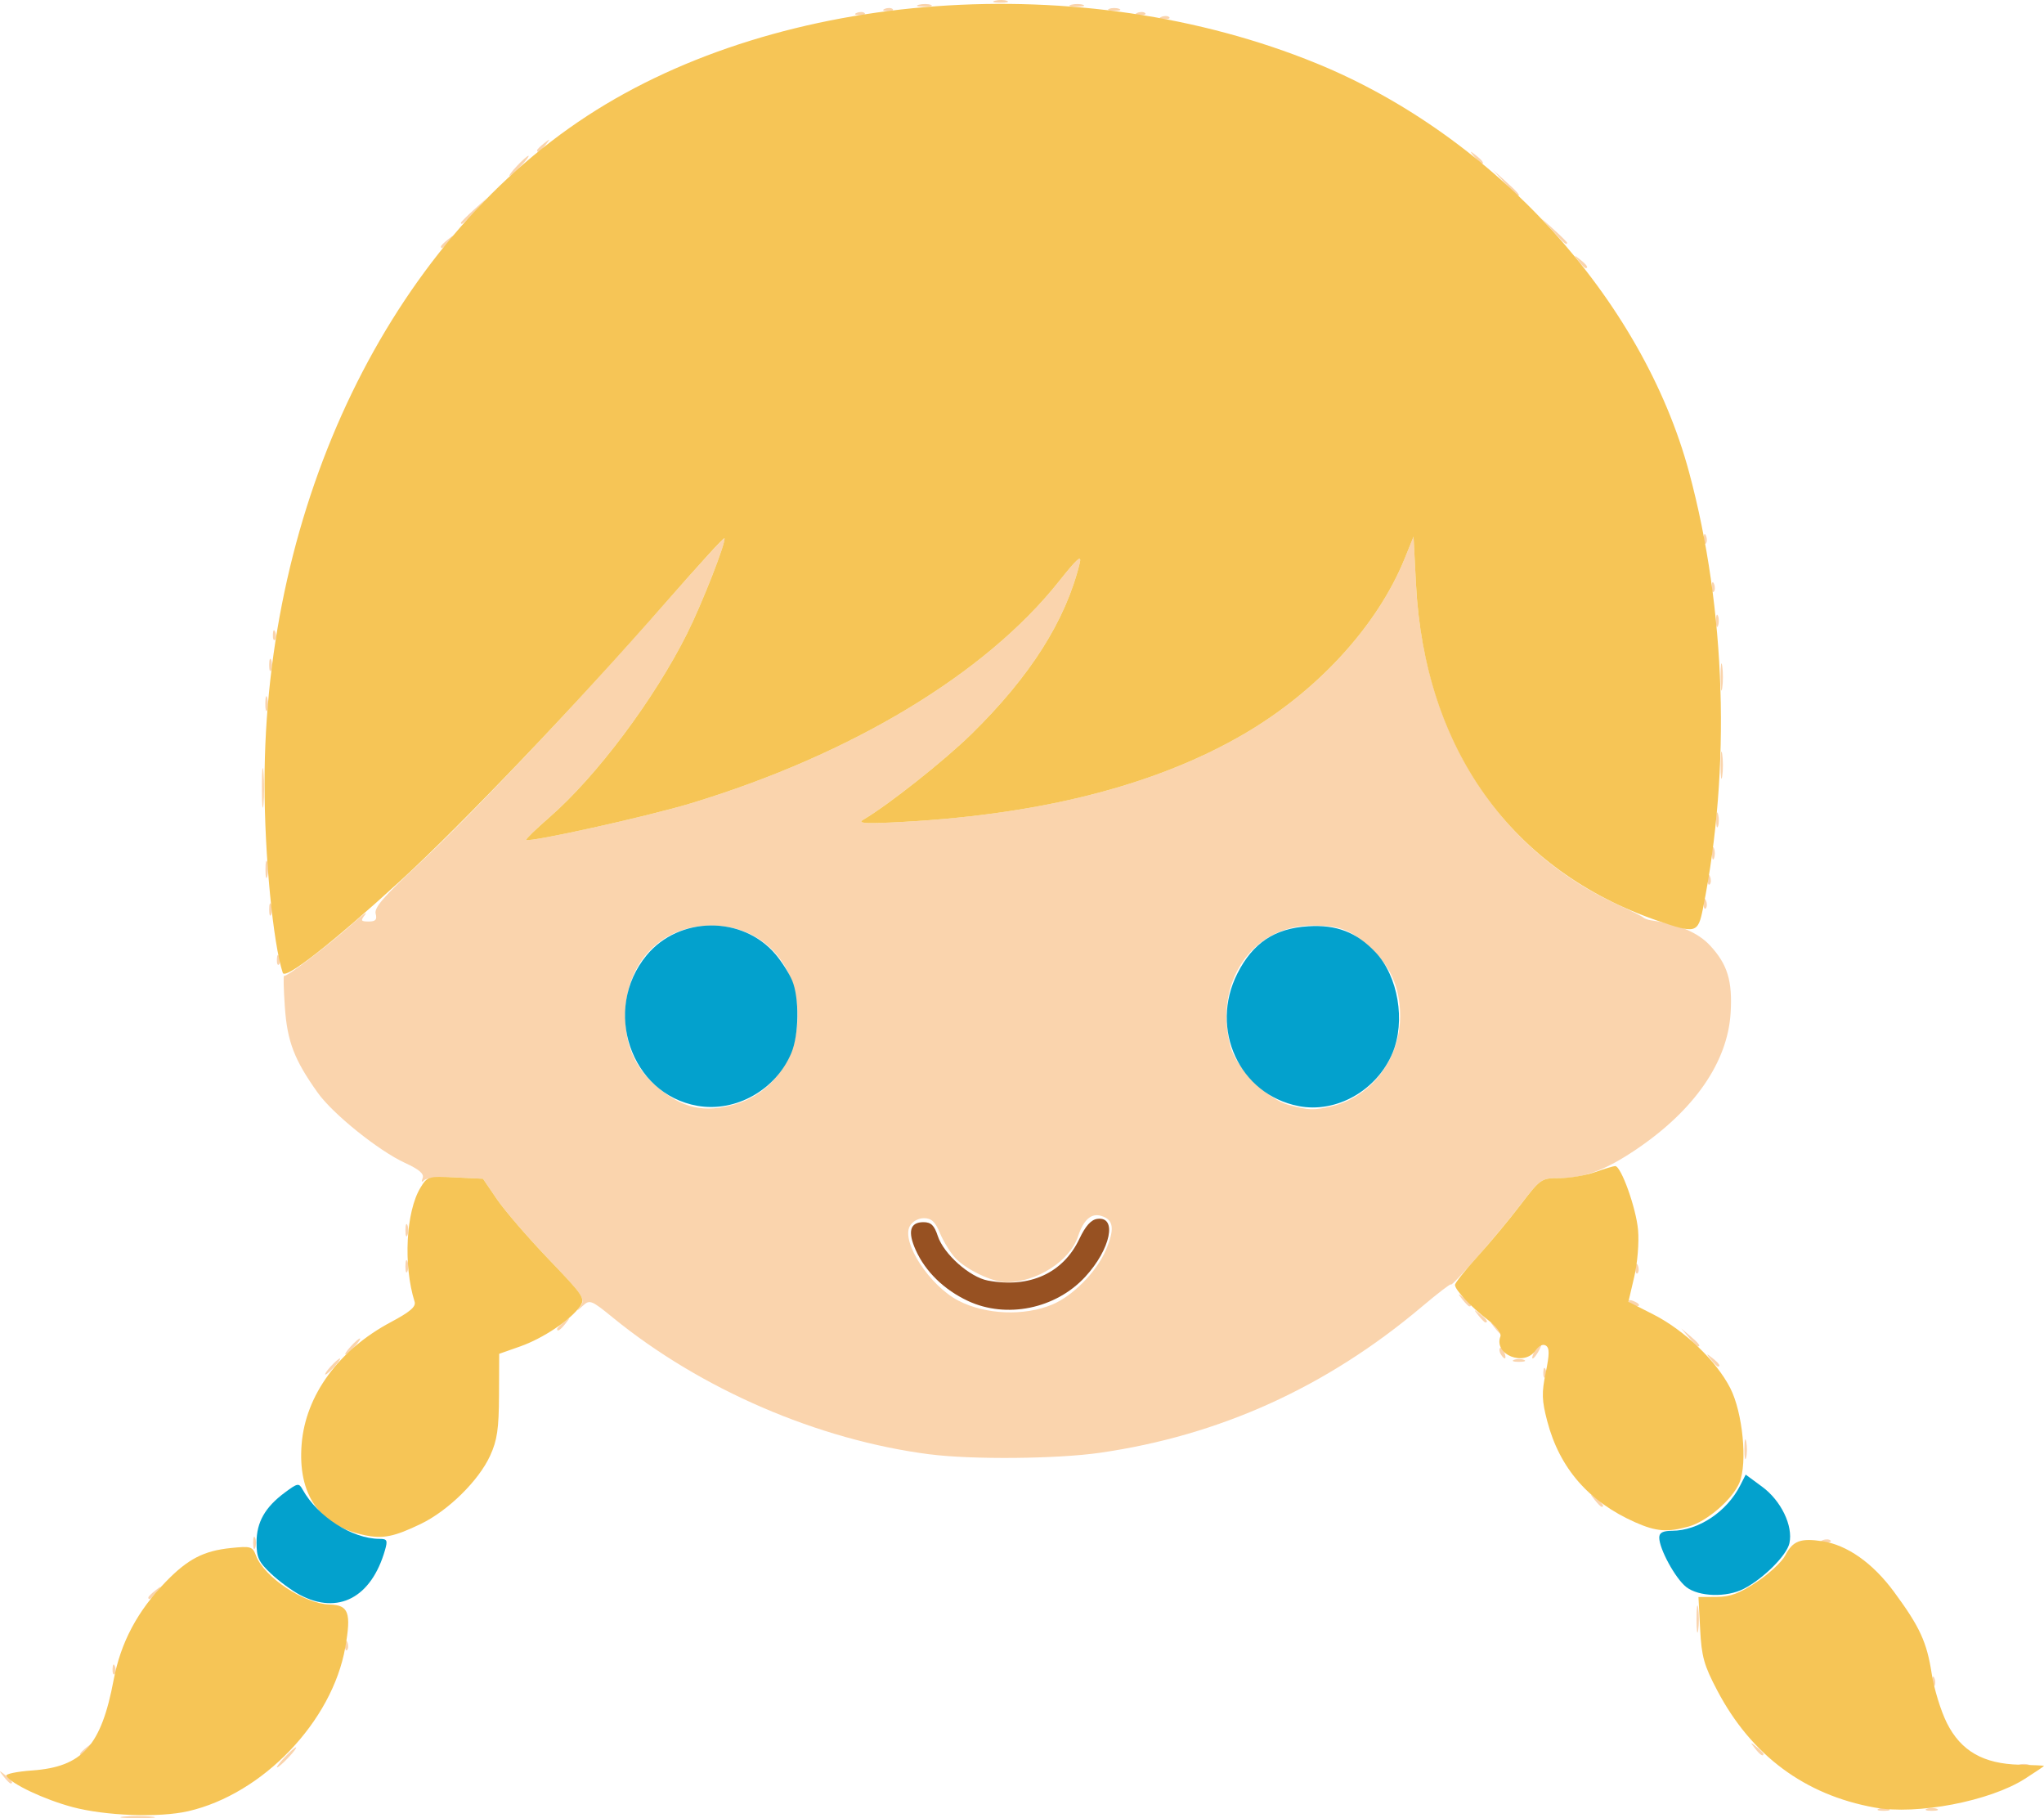 <?xml version="1.0" encoding="UTF-8" standalone="no"?>
<!-- Created with Inkscape (http://www.inkscape.org/) -->

<svg
   version="1.1"
   id="svg2"
   width="163.202"
   height="145.134"
   viewBox="0 0 163.202 145.134"
   sodipodi:docname="5.svg"
   inkscape:version="1.1 (c4e8f9ed74, 2021-05-24)"
   xmlns:inkscape="http://www.inkscape.org/namespaces/inkscape"
   xmlns:sodipodi="http://sodipodi.sourceforge.net/DTD/sodipodi-0.dtd"
   xmlns="http://www.w3.org/2000/svg"
   xmlns:svg="http://www.w3.org/2000/svg">
  <sodipodi:namedview
     id="namedview64"
     pagecolor="#ffffff"
     bordercolor="#666666"
     borderopacity="1.0"
     inkscape:pageshadow="2"
     inkscape:pageopacity="0.0"
     inkscape:pagecheckerboard="0"
     showgrid="false"
     inkscape:zoom="0.38385417"
     inkscape:cx="341.27544"
     inkscape:cy="590.06784"
     inkscape:window-width="1920"
     inkscape:window-height="1080"
     inkscape:window-x="1920"
     inkscape:window-y="0"
     inkscape:window-maximized="1"
     inkscape:current-layer="svg2"
     fit-margin-top="0"
     fit-margin-left="0"
     fit-margin-right="0"
     fit-margin-bottom="0" />
  <defs
     id="defs6">
    <clipPath
       clipPathUnits="userSpaceOnUse"
       id="clipPath2748">
      <rect
         style="fill:none;stroke:#fd0000;stroke-width:6.294;stroke-linecap:round;stroke-opacity:1"
         id="rect2750"
         width="181.781"
         height="160.403"
         x="319.672"
         y="-1.653" />
    </clipPath>
    <clipPath
       clipPathUnits="userSpaceOnUse"
       id="clipPath2829">
      <rect
         style="fill:none;stroke:#fd0000;stroke-width:5.856;stroke-linecap:round;stroke-opacity:1"
         id="rect2831"
         width="172.345"
         height="169.41"
         x="166.898"
         y="149.706" />
    </clipPath>
    <clipPath
       clipPathUnits="userSpaceOnUse"
       id="clipPath4462">
      <rect
         style="fill:none;fill-opacity:1;stroke:#fd0000;stroke-width:6;stroke-linecap:round;stroke-opacity:1"
         id="rect4464"
         width="154.824"
         height="154.94"
         x="163.681"
         y="328.926" />
    </clipPath>
    <clipPath
       clipPathUnits="userSpaceOnUse"
       id="clipPath5140">
      <rect
         style="fill:none;stroke:#fd0000;stroke-width:6;stroke-linecap:round;stroke-opacity:1"
         id="rect5142"
         width="143.43"
         height="153.41"
         x="492.915"
         y="328.122" />
    </clipPath>
    <clipPath
       clipPathUnits="userSpaceOnUse"
       id="clipPath6275">
      <rect
         style="fill:none;fill-opacity:1;stroke:#fd0000;stroke-width:6;stroke-linecap:round;stroke-opacity:1"
         id="rect6277"
         width="135.509"
         height="155.534"
         x="337.291"
         y="492.977" />
    </clipPath>
  </defs>
  <path
     style="fill:#fad4ad;stroke-width:0.32"
     d="m 9.835,145.008 c 0.568,-0.071 1.576,-0.072 2.24,-0.003 0.664,0.069 0.199,0.127 -1.033,0.129 -1.232,0 -1.775,-0.055 -1.207,-0.126 z m 140.167,-0.621 c 0.22,-0.089 0.58,-0.089 0.8,0 0.22,0.089 0.04,0.161 -0.4,0.161 -0.44,0 -0.62,-0.073 -0.4,-0.161 z m 3.84,0 c 0.22,-0.089 0.58,-0.089 0.8,0 0.22,0.089 0.04,0.161 -0.4,0.161 -0.44,0 -0.62,-0.073 -0.4,-0.161 z M 0.281,141.799 c -0.398,-0.508 -0.387,-0.519 0.121,-0.121 0.533,0.418 0.703,0.681 0.439,0.681 -0.066,0 -0.318,-0.252 -0.56,-0.56 z m 22.441,-1.52 c 0.413,-0.44 0.824,-0.8 0.911,-0.8 0.088,0 -0.178,0.36 -0.592,0.8 -0.413,0.44 -0.824,0.8 -0.912,0.8 -0.088,0 0.178,-0.36 0.592,-0.8 z m 138.48,0.588 c 0.22,-0.089 0.58,-0.089 0.8,0 0.22,0.089 0.04,0.161 -0.4,0.161 -0.44,0 -0.62,-0.073 -0.4,-0.161 z M 6.402,139.998 c 0,-0.066 0.252,-0.318 0.56,-0.56 0.507,-0.398 0.519,-0.387 0.121,0.121 -0.418,0.533 -0.681,0.703 -0.681,0.439 z M 140.121,139.559 c -0.398,-0.508 -0.387,-0.519 0.121,-0.121 0.308,0.242 0.56,0.494 0.56,0.56 0,0.263 -0.263,0.094 -0.681,-0.439 z m 14.146,-5.387 c 0.015,-0.373 0.091,-0.449 0.193,-0.193 0.092,0.231 0.081,0.507 -0.025,0.613 -0.106,0.106 -0.182,-0.083 -0.168,-0.42 z m -145.28,-0.96 c 0.015,-0.373 0.091,-0.449 0.193,-0.193 0.092,0.231 0.081,0.507 -0.025,0.613 -0.106,0.106 -0.182,-0.083 -0.168,-0.42 z m 18.56,-1.92 c 0.015,-0.373 0.091,-0.449 0.193,-0.193 0.092,0.231 0.081,0.507 -0.025,0.613 -0.106,0.106 -0.182,-0.083 -0.168,-0.42 z m 107.911,-2.053 c 0,-0.968 0.06,-1.364 0.133,-0.88 0.073,0.484 0.073,1.276 0,1.76 -0.073,0.484 -0.133,0.088 -0.133,-0.88 z M 11.842,127.518 c 0,-0.066 0.252,-0.318 0.56,-0.56 0.507,-0.398 0.519,-0.387 0.121,0.121 -0.418,0.533 -0.681,0.703 -0.681,0.439 z m 8.37,-4.359 c 0,-0.44 0.073,-0.62 0.161,-0.4 0.089,0.22 0.089,0.58 0,0.8 -0.089,0.22 -0.161,0.04 -0.161,-0.4 z m 125.329,-0.219 c 0.231,-0.092 0.507,-0.081 0.613,0.025 0.106,0.106 -0.083,0.182 -0.42,0.168 -0.373,-0.015 -0.449,-0.091 -0.193,-0.193 z m -18.221,-3.221 c -0.398,-0.508 -0.387,-0.519 0.121,-0.121 0.533,0.418 0.703,0.681 0.439,0.681 -0.066,0 -0.318,-0.252 -0.56,-0.56 z m 11.962,-4.08 c 0,-0.704 0.069,-0.954 0.146,-0.556 0.077,0.398 0.074,0.974 -0.01,1.28 -0.08,0.306 -0.143,-0.02 -0.139,-0.724 z m -65.041,0.452 c -8.918,-1.145 -18.285,-5.186 -25.32,-10.926 -1.696,-1.384 -1.834,-1.438 -2.382,-0.937 -0.546,0.498 -0.556,0.496 -0.161,-0.029 0.374,-0.497 0.084,-0.912 -2.578,-3.692 -1.65,-1.722 -3.503,-3.871 -4.119,-4.774 l -1.12,-1.643 -2.177,-0.106 c -1.198,-0.058 -2.322,0.038 -2.499,0.214 -0.215,0.214 -0.261,0.161 -0.139,-0.16 0.13,-0.341 -0.277,-0.691 -1.406,-1.209 -2.097,-0.962 -5.754,-3.9 -6.965,-5.596 -1.877,-2.629 -2.439,-4.091 -2.631,-6.848 -0.1,-1.437 -0.128,-2.559 -0.061,-2.493 0.148,0.148 3.519,-2.417 5.477,-4.168 0.791,-0.707 1.241,-1.034 1.001,-0.726 -0.388,0.497 -0.356,0.56 0.279,0.56 0.552,0 0.679,-0.143 0.554,-0.623 -0.124,-0.476 0.634,-1.361 3.221,-3.76 4.184,-3.879 12.938,-13.126 19.544,-20.643 2.738,-3.116 5.024,-5.62 5.08,-5.565 0.187,0.187 -1.788,5.231 -2.976,7.601 -2.647,5.282 -7.239,11.407 -11.014,14.69 -1.063,0.924 -1.887,1.726 -1.832,1.781 0.231,0.231 9.675,-1.864 13.146,-2.916 12.806,-3.882 23.524,-10.338 29.366,-17.69 1.486,-1.87 1.857,-2.196 1.681,-1.477 -1.118,4.571 -3.948,9.035 -8.651,13.644 -2.154,2.111 -6.631,5.654 -8.628,6.829 -0.457,0.269 0.04,0.323 2.117,0.229 11.653,-0.525 21.066,-2.875 28.25,-7.053 5.876,-3.417 10.669,-8.638 12.844,-13.991 l 0.722,-1.777 0.194,3.76 c 0.615,11.92 6.507,21.239 16.237,25.677 0.961,0.438 1.819,0.87 1.907,0.96 0.088,0.09 0.376,0.194 0.64,0.232 2.175,0.309 3.735,0.974 4.689,1.999 1.401,1.505 1.807,2.836 1.649,5.402 -0.242,3.921 -2.895,7.75 -7.544,10.889 -2.431,1.641 -4.148,2.282 -6.117,2.282 -1.454,0 -1.516,0.042 -3.139,2.16 -1.793,2.339 -5.537,6.621 -5.537,6.333 0,-0.098 -1.044,0.704 -2.32,1.78 -7.586,6.402 -16.115,10.272 -25.68,11.653 -3.44,0.496 -10.222,0.559 -13.6,0.125 z m 9.778,-11.959 c 1.63,-0.681 3.525,-2.599 4.262,-4.312 0.735,-1.709 0.648,-2.446 -0.326,-2.755 -0.812,-0.258 -1.435,0.281 -1.878,1.624 -0.653,1.978 -3.325,3.678 -5.757,3.662 -1.095,-0.007 -3.21,-1.024 -4.065,-1.953 -0.388,-0.422 -0.929,-1.305 -1.204,-1.962 -0.384,-0.92 -0.681,-1.196 -1.284,-1.196 -0.459,0 -0.928,0.268 -1.129,0.644 -0.683,1.277 1.595,4.754 3.892,5.942 2.163,1.119 5.244,1.245 7.488,0.307 z m -25.271,-16.003 c 2.948,-0.876 4.933,-3.711 4.933,-7.05 0,-4.199 -2.868,-7.2 -6.88,-7.2 -4.044,0 -6.889,3.009 -6.873,7.27 0.01,2.365 0.803,4.118 2.538,5.603 2.024,1.733 3.785,2.119 6.283,1.377 z m 47.593,0.172 c 3.145,-0.73 5.463,-3.797 5.453,-7.215 -0.01,-2.301 -0.807,-4.064 -2.531,-5.578 -1.51,-1.326 -2.346,-1.628 -4.497,-1.628 -4.818,0 -7.912,4.629 -6.498,9.722 0.463,1.669 2.972,4.161 4.63,4.599 1.632,0.431 1.976,0.441 3.443,0.101 z m 16.884,21.232 c 0.015,-0.373 0.091,-0.449 0.193,-0.193 0.092,0.231 0.081,0.507 -0.025,0.613 -0.106,0.106 -0.182,-0.083 -0.168,-0.42 z m -96.825,-0.453 c 0.319,-0.352 0.651,-0.64 0.739,-0.64 0.088,0 -0.101,0.288 -0.419,0.64 -0.319,0.352 -0.651,0.64 -0.739,0.64 -0.088,0 0.101,-0.288 0.419,-0.64 z m 110.199,-0.56 c -0.398,-0.508 -0.387,-0.519 0.121,-0.121 0.533,0.418 0.703,0.681 0.439,0.681 -0.066,0 -0.318,-0.252 -0.56,-0.56 z m -15.719,0.028 c 0.22,-0.089 0.58,-0.089 0.8,0 0.22,0.089 0.04,0.161 -0.4,0.161 -0.44,0 -0.62,-0.073 -0.4,-0.161 z m -1.053,-0.449 c -0.116,-0.188 -0.142,-0.41 -0.058,-0.494 0.084,-0.084 0.238,0.07 0.342,0.341 0.216,0.564 0.032,0.663 -0.283,0.153 z m 2.733,-0.299 c 0.188,-0.352 0.414,-0.64 0.502,-0.64 0.088,0 0.01,0.288 -0.182,0.64 -0.188,0.352 -0.415,0.64 -0.503,0.64 -0.088,0 -0.01,-0.288 0.183,-0.64 z m -94.56,-0.32 c 0.319,-0.352 0.651,-0.64 0.739,-0.64 0.088,0 -0.101,0.288 -0.419,0.64 -0.319,0.352 -0.651,0.64 -0.739,0.64 -0.088,0 0.101,-0.288 0.419,-0.64 z m 106.85,-0.72 -0.61,-0.72 0.72,0.61 c 0.677,0.573 0.866,0.83 0.61,0.83 -0.061,0 -0.385,-0.324 -0.72,-0.72 z m -15.53,-0.8 c -0.398,-0.508 -0.387,-0.519 0.121,-0.121 0.533,0.418 0.703,0.681 0.439,0.681 -0.066,0 -0.318,-0.252 -0.56,-0.56 z m -74.839,0.119 c 0,-0.066 0.252,-0.318 0.56,-0.56 0.507,-0.398 0.519,-0.387 0.121,0.121 -0.418,0.533 -0.681,0.703 -0.681,0.439 z m 73.559,-1.079 c -0.398,-0.508 -0.387,-0.519 0.121,-0.121 0.533,0.418 0.703,0.681 0.439,0.681 -0.066,0 -0.318,-0.252 -0.56,-0.56 z m -1.28,-1.28 c -0.398,-0.508 -0.387,-0.519 0.121,-0.121 0.533,0.418 0.703,0.681 0.439,0.681 -0.066,0 -0.318,-0.252 -0.56,-0.56 z m 13.323,0.244 c -0.112,-0.181 0.016,-0.235 0.301,-0.126 0.554,0.213 0.656,0.442 0.196,0.442 -0.166,0 -0.389,-0.142 -0.497,-0.316 z m -97.712,-2.884 c 0,-0.44 0.073,-0.62 0.161,-0.4 0.089,0.22 0.089,0.58 0,0.8 -0.089,0.22 -0.161,0.04 -0.161,-0.4 z m 98.215,0.133 c 0.015,-0.373 0.091,-0.449 0.193,-0.193 0.092,0.231 0.081,0.507 -0.025,0.613 -0.106,0.106 -0.182,-0.083 -0.168,-0.42 z M 32.372,98.199 c 0,-0.44 0.073,-0.62 0.161,-0.4 0.089,0.22 0.089,0.58 0,0.8 -0.089,0.22 -0.161,0.04 -0.161,-0.4 z m -10.265,-21.627 c 0.015,-0.373 0.091,-0.449 0.193,-0.193 0.092,0.231 0.081,0.507 -0.025,0.613 -0.106,0.106 -0.182,-0.083 -0.168,-0.42 z m -0.615,-3.973 c 0,-0.44 0.073,-0.62 0.161,-0.4 0.089,0.22 0.089,0.58 0,0.8 -0.089,0.22 -0.161,0.04 -0.161,-0.4 z m 114.535,-0.507 c 0.015,-0.373 0.091,-0.449 0.193,-0.193 0.092,0.231 0.081,0.507 -0.025,0.613 -0.106,0.106 -0.182,-0.083 -0.168,-0.42 z m 0.32,-1.92 c 0.015,-0.373 0.091,-0.449 0.193,-0.193 0.092,0.231 0.081,0.507 -0.025,0.613 -0.106,0.106 -0.182,-0.083 -0.168,-0.42 z M 21.196,69.399 c 0,-0.616 0.066,-0.868 0.146,-0.56 0.081,0.308 0.081,0.812 0,1.12 -0.081,0.308 -0.146,0.056 -0.146,-0.56 z m 115.496,-1.28 c 0,-0.44 0.073,-0.62 0.161,-0.4 0.089,0.22 0.089,0.58 0,0.8 -0.089,0.22 -0.161,0.04 -0.161,-0.4 z m 0.332,-2.72 c 0.01,-0.528 0.078,-0.705 0.159,-0.394 0.081,0.311 0.076,0.743 -0.012,0.96 -0.088,0.217 -0.154,-0.038 -0.147,-0.566 z m -116.113,-2.56 c 0,-1.408 0.057,-1.944 0.125,-1.192 0.068,0.753 0.067,1.905 0,2.56 -0.069,0.655 -0.124,0.04 -0.123,-1.368 z m 116.466,-1.76 c 0,-0.968 0.06,-1.364 0.133,-0.88 0.073,0.484 0.073,1.276 0,1.76 -0.073,0.484 -0.133,0.088 -0.133,-0.88 z m -116.194,-4.96 c 0.01,-0.528 0.078,-0.705 0.159,-0.394 0.081,0.311 0.076,0.743 -0.012,0.96 -0.088,0.217 -0.154,-0.038 -0.147,-0.566 z m 116.194,-2.08 c 0,-0.968 0.06,-1.364 0.133,-0.88 0.073,0.484 0.073,1.276 0,1.76 -0.073,0.484 -0.133,0.088 -0.133,-0.88 z m -115.885,-0.96 c 0,-0.44 0.073,-0.62 0.161,-0.4 0.089,0.22 0.089,0.58 0,0.8 -0.089,0.22 -0.161,0.04 -0.161,-0.4 z m 0.295,-2.427 c 0.015,-0.373 0.091,-0.449 0.193,-0.193 0.092,0.231 0.081,0.507 -0.025,0.613 -0.106,0.106 -0.182,-0.083 -0.168,-0.42 z m 115.225,-1.093 c 0,-0.44 0.073,-0.62 0.161,-0.4 0.089,0.22 0.089,0.58 0,0.8 -0.089,0.22 -0.161,0.04 -0.161,-0.4 z m -0.345,-2.747 c 0.015,-0.373 0.091,-0.449 0.193,-0.193 0.092,0.231 0.081,0.507 -0.025,0.613 -0.106,0.106 -0.182,-0.083 -0.168,-0.42 z m -0.64,-3.84 c 0.015,-0.373 0.091,-0.449 0.193,-0.193 0.092,0.231 0.081,0.507 -0.025,0.613 -0.106,0.106 -0.182,-0.083 -0.168,-0.42 z m -9.986,-22.133 c -0.398,-0.508 -0.387,-0.519 0.121,-0.121 0.533,0.418 0.703,0.681 0.439,0.681 -0.066,0 -0.318,-0.252 -0.56,-0.56 z m -90.839,-1.161 c 0,-0.066 0.252,-0.318 0.56,-0.56 0.507,-0.398 0.519,-0.387 0.121,0.121 -0.418,0.533 -0.681,0.703 -0.681,0.439 z m 88.78,-1.239 -0.94,-1.04 1.04,0.94 c 0.572,0.517 1.04,0.985 1.04,1.04 0,0.247 -0.264,0.029 -1.14,-0.94 z m -87.18,-0.66 c 0,-0.055 0.468,-0.523 1.04,-1.04 l 1.04,-0.94 -0.94,1.04 c -0.876,0.969 -1.14,1.187 -1.14,0.94 z m 83.34,-3.18 -0.94,-1.04 1.04,0.94 c 0.969,0.876 1.187,1.14 0.94,1.14 -0.055,0 -0.523,-0.468 -1.04,-1.04 z m -78.86,-1.36 c 0.413,-0.44 0.824,-0.8 0.911,-0.8 0.088,0 -0.178,0.36 -0.592,0.8 -0.413,0.44 -0.824,0.8 -0.912,0.8 -0.088,0 0.178,-0.36 0.592,-0.8 z m 76.439,-0.72 c -0.398,-0.508 -0.387,-0.519 0.121,-0.121 0.533,0.418 0.703,0.681 0.439,0.681 -0.066,0 -0.318,-0.252 -0.56,-0.56 z m -74.839,-0.521 c 0,-0.066 0.252,-0.318 0.56,-0.56 0.507,-0.398 0.519,-0.387 0.121,0.121 -0.418,0.533 -0.681,0.703 -0.681,0.439 z m 49.86,-10.658 c 0.231,-0.092 0.507,-0.081 0.613,0.025 0.106,0.106 -0.083,0.182 -0.42,0.168 -0.373,-0.015 -0.449,-0.091 -0.193,-0.193 z m -24.32,-0.32 c 0.231,-0.092 0.507,-0.081 0.613,0.025 0.106,0.106 -0.083,0.182 -0.42,0.168 -0.373,-0.015 -0.449,-0.091 -0.193,-0.193 z m 22.4,0 c 0.231,-0.092 0.507,-0.081 0.613,0.025 0.106,0.106 -0.083,0.182 -0.42,0.168 -0.373,-0.015 -0.449,-0.091 -0.193,-0.193 z m -20.16,-0.32 c 0.231,-0.092 0.507,-0.081 0.613,0.025 0.106,0.106 -0.083,0.182 -0.42,0.168 -0.373,-0.015 -0.449,-0.091 -0.193,-0.193 z m 17.9,0.007 c 0.22,-0.089 0.58,-0.089 0.8,0 0.22,0.089 0.04,0.161 -0.4,0.161 -0.44,0 -0.62,-0.073 -0.4,-0.161 z m -15.194,-0.33 c 0.311,-0.081 0.743,-0.076 0.96,0.012 0.217,0.088 -0.038,0.154 -0.566,0.148 -0.528,-0.006 -0.705,-0.078 -0.394,-0.159 z m 12.16,0 c 0.311,-0.081 0.743,-0.076 0.96,0.012 0.217,0.088 -0.038,0.154 -0.566,0.148 -0.528,-0.006 -0.705,-0.078 -0.394,-0.159 z m -6.08,-0.32 c 0.311,-0.081 0.743,-0.076 0.96,0.012 0.217,0.088 -0.038,0.154 -0.566,0.148 -0.528,-0.006 -0.705,-0.078 -0.394,-0.159 z"
     id="path849-93" />
  <path
     style="fill:#f6c556;stroke-width:0.32"
     d="m 5.762,144.239 c -2.223,-0.594 -4.858,-1.838 -5.256,-2.482 -0.093,-0.151 0.835,-0.346 2.063,-0.433 4.008,-0.287 5.51,-1.954 6.503,-7.22 0.566,-2.998 1.906,-5.518 4.184,-7.861 1.749,-1.8 3.009,-2.451 5.173,-2.674 1.601,-0.165 1.735,-0.125 2.013,0.607 0.658,1.73 3.849,3.849 5.879,3.902 1.516,0.04 1.737,0.643 1.249,3.414 -1.044,5.926 -6.588,11.712 -12.537,13.083 -2.31,0.532 -6.606,0.377 -9.271,-0.334 z m 143.924,0.046 c -5.585,-1.002 -9.855,-4.175 -12.573,-9.343 -1.063,-2.021 -1.251,-2.695 -1.367,-4.903 l -0.134,-2.56 1.433,-0.007 c 1.112,-0.006 1.835,-0.274 3.225,-1.197 0.985,-0.654 2.007,-1.605 2.27,-2.114 0.601,-1.162 1.214,-1.398 2.95,-1.138 1.994,0.299 4.042,1.743 5.737,4.044 2.066,2.804 2.62,4.009 3.009,6.536 0.186,1.208 0.732,2.98 1.213,3.938 1.121,2.232 2.913,3.257 5.808,3.324 1.07,0.025 1.945,0.068 1.945,0.097 0,0.029 -0.684,0.489 -1.52,1.024 -2.804,1.794 -8.612,2.907 -11.996,2.3 z M 29.122,122.545 c -3.63,-0.752 -5.36,-3.25 -5.037,-7.274 0.313,-3.898 2.962,-7.521 7.114,-9.73 1.539,-0.819 2.028,-1.237 1.905,-1.631 -0.915,-2.921 -0.695,-7.191 0.469,-9.108 0.543,-0.894 0.629,-0.92 2.775,-0.817 l 2.214,0.106 1.12,1.643 c 0.616,0.903 2.464,3.046 4.107,4.762 2.827,2.952 2.962,3.155 2.516,3.792 -0.757,1.081 -2.949,2.546 -4.765,3.186 l -1.682,0.592 -0.015,3.307 c -0.012,2.69 -0.144,3.59 -0.707,4.822 -0.912,1.995 -3.353,4.397 -5.537,5.449 -2.131,1.027 -3.014,1.205 -4.476,0.902 z M 130.565,121.517 c -3.72,-1.649 -6.045,-4.322 -7.029,-8.084 -0.433,-1.654 -0.451,-2.247 -0.118,-3.865 0.306,-1.486 0.308,-1.966 0.01,-2.158 -0.231,-0.149 -0.559,0.007 -0.824,0.391 -0.904,1.315 -3.362,0.33 -2.805,-1.123 0.095,-0.247 -0.338,-0.816 -1.015,-1.331 -1.315,-1.002 -2.595,-2.364 -2.611,-2.777 -0.01,-0.148 0.794,-1.156 1.776,-2.24 0.983,-1.084 2.529,-2.942 3.437,-4.13 1.619,-2.119 1.679,-2.16 3.133,-2.16 0.816,0 2.095,-0.216 2.844,-0.48 0.748,-0.264 1.469,-0.48 1.601,-0.48 0.472,0 1.674,3.358 1.826,5.103 0.088,1.006 -0.046,2.635 -0.308,3.753 l -0.463,1.977 2.002,1.016 c 2.461,1.249 5.022,3.703 6.132,5.877 0.995,1.948 1.386,5.97 0.733,7.545 -0.552,1.333 -2.598,3.099 -4.061,3.505 -1.695,0.471 -2.594,0.399 -4.259,-0.339 z M 22.579,77.661 c -0.777,-2.352 -1.457,-9.395 -1.457,-15.098 0,-22.349 9.985,-43.013 25.76,-53.312 15.492,-10.114 39.506,-11.842 58.24,-4.19 14.154,5.781 26.029,18.818 29.749,32.658 2.944,10.952 3.344,23.595 1.102,34.8 -0.394,1.97 -0.573,2.02 -3.57,0.995 -11.694,-4.001 -18.664,-13.697 -19.345,-26.916 l -0.194,-3.76 -0.722,1.777 c -2.175,5.353 -6.968,10.573 -12.844,13.991 -7.185,4.179 -16.597,6.529 -28.25,7.053 -2.077,0.093 -2.574,0.04 -2.117,-0.229 1.997,-1.174 6.474,-4.718 8.628,-6.829 4.703,-4.609 7.534,-9.073 8.651,-13.644 0.176,-0.719 -0.195,-0.393 -1.681,1.477 -5.843,7.352 -16.56,13.808 -29.366,17.69 -3.471,1.052 -12.915,3.147 -13.146,2.916 -0.055,-0.055 0.769,-0.857 1.832,-1.781 3.775,-3.283 8.367,-9.408 11.014,-14.69 1.196,-2.388 3.162,-7.414 2.973,-7.604 -0.057,-0.057 -2.216,2.31 -4.798,5.26 -6.946,7.936 -16.17,17.605 -21.052,22.068 -5.458,4.99 -9.219,7.935 -9.406,7.367 z"
     id="path847-7" />
  <path
     style="fill:#03a1cd;stroke-width:0.32"
     d="m 23.954,127.314 c -0.642,-0.339 -1.686,-1.106 -2.32,-1.704 -0.984,-0.927 -1.152,-1.292 -1.15,-2.489 0,-1.617 0.681,-2.812 2.265,-3.985 1.025,-0.76 1.113,-0.774 1.413,-0.235 1.204,2.165 3.957,3.931 6.138,3.936 0.612,0 0.666,0.112 0.44,0.9 -1.087,3.791 -3.736,5.187 -6.785,3.576 z M 134.633,126.678 c -0.864,-0.68 -2.151,-3.037 -2.151,-3.94 0,-0.393 0.281,-0.541 1.04,-0.546 2.088,-0.014 4.355,-1.521 5.412,-3.597 l 0.45,-0.884 1.315,0.967 c 1.512,1.112 2.481,3.12 2.176,4.509 -0.212,0.965 -2.075,2.826 -3.639,3.634 -1.377,0.712 -3.605,0.643 -4.604,-0.143 z M 55.682,88.27 c -5.344,-0.938 -7.623,-7.688 -4.057,-12.014 2.594,-3.147 7.682,-3.182 10.306,-0.071 0.489,0.58 1.083,1.517 1.32,2.084 0.579,1.383 0.546,4.316 -0.065,5.781 -1.234,2.954 -4.442,4.758 -7.503,4.221 z m 48,0.021 c -4.723,-0.919 -7.133,-6.151 -4.88,-10.593 1.232,-2.43 2.969,-3.589 5.633,-3.758 2.276,-0.145 3.868,0.466 5.39,2.07 1.809,1.906 2.418,5.503 1.361,8.04 -1.251,3.003 -4.484,4.83 -7.504,4.242 z"
     id="path837-4" />
  <path
     style="fill:#975122;stroke-width:0.32"
     d="m 77.282,103.844 c -1.899,-0.888 -3.391,-2.339 -4.162,-4.049 -0.668,-1.482 -0.464,-2.237 0.607,-2.237 0.611,0 0.866,0.244 1.148,1.099 0.477,1.447 2.549,3.289 4.006,3.562 3.331,0.625 6.005,-0.594 7.301,-3.33 0.486,-1.026 0.93,-1.523 1.424,-1.593 1.627,-0.232 1.079,2.415 -0.957,4.624 -2.358,2.558 -6.287,3.365 -9.368,1.924 z"
     id="path833-44" />
</svg>
